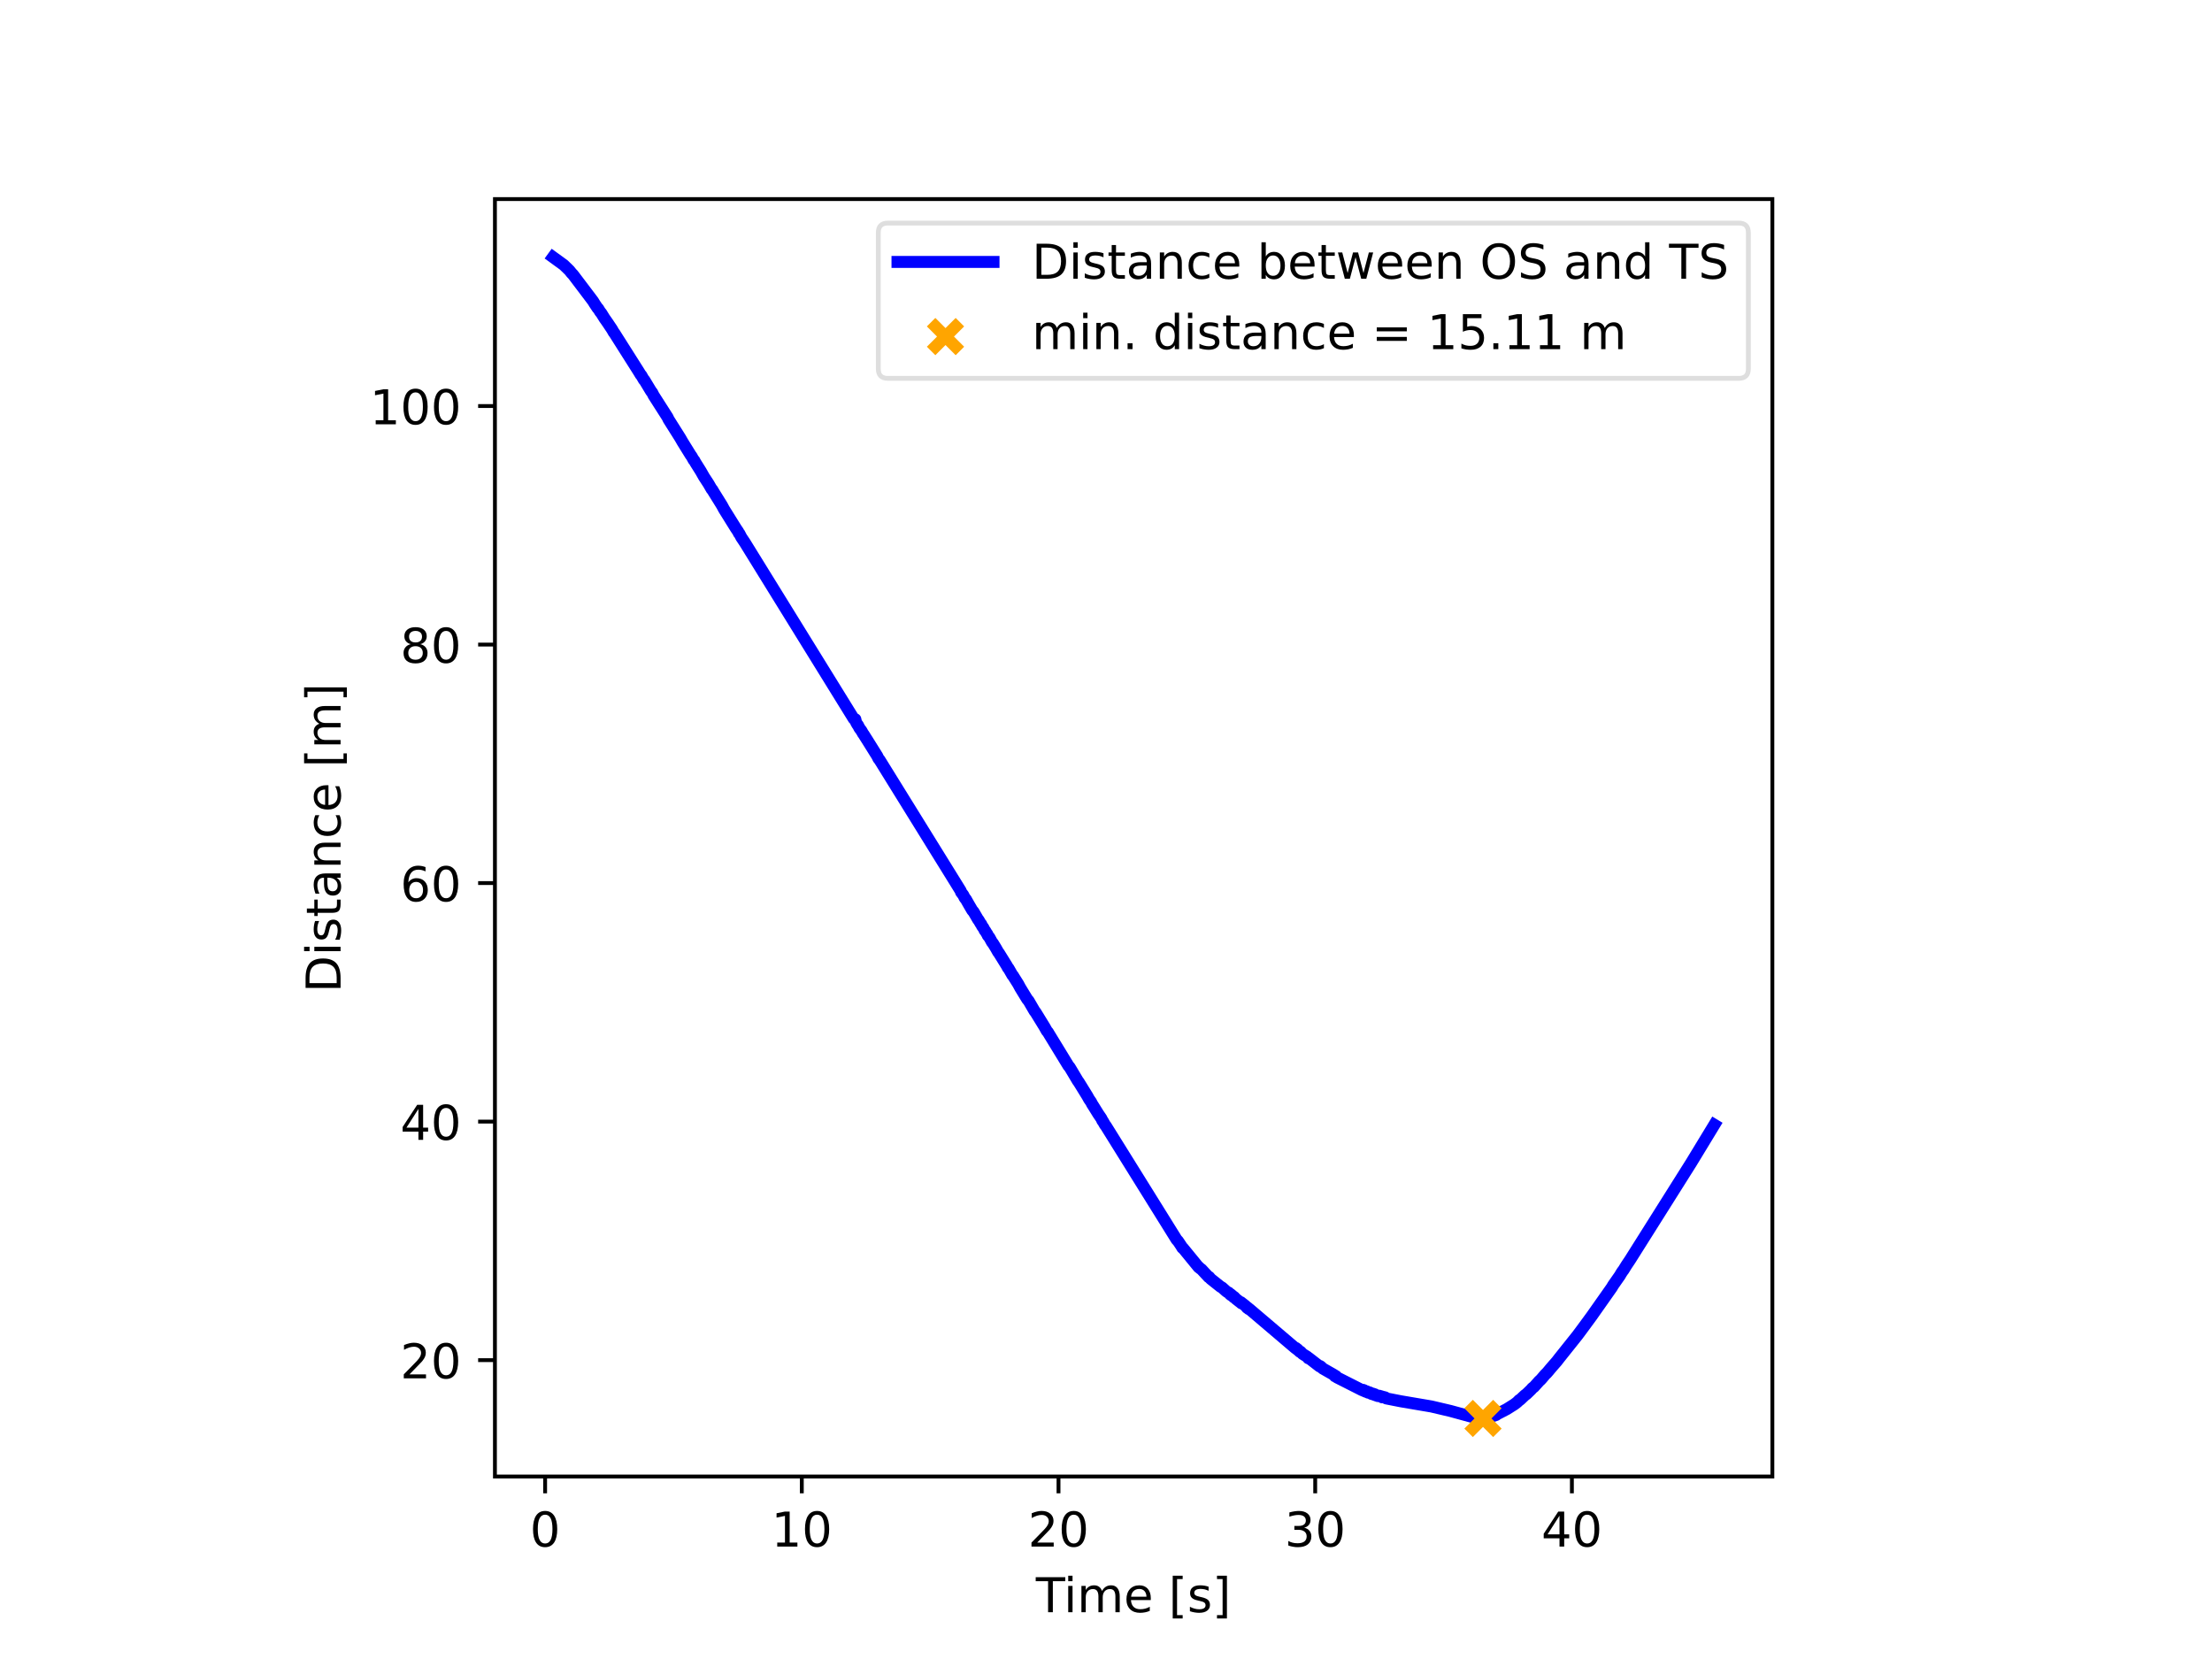 <svg xmlns="http://www.w3.org/2000/svg" xmlns:xlink="http://www.w3.org/1999/xlink" width="614.4" height="460.8" viewBox="0 0 460.8 345.6"><path d="M0 345.6h460.8V0H0z" fill="#fff"/><path d="M103.104 307.584h266.112V41.472H103.104z" fill="#fff"/><path stroke-width=".8" stroke-linejoin="round" fill="none" stroke="#000" d="M113.558 307.584v3.5"/><symbol id="a"><path transform="matrix(.001 0 0 .001 -.066 .013)" d="M318 664c-51 0-89-25-115-75s-38-125-38-225 12-175 38-225 64-75 115-75 89 25 115 75c25 50 38 125 38 225s-13 175-38 225c-26 50-64 75-115 75zm0 78c81 0 143-33 187-97 43-65 65-159 65-281 0-123-22-217-65-281-44-64-106-96-188-96S173 19 130 83 66 241 66 364c0 122 21 216 64 281 43 64 106 97 188 97z"/></symbol><use xlink:href="#a" transform="matrix(10 0 0 -10 111.039 322.308)"/><path stroke-width=".8" stroke-linejoin="round" fill="none" stroke="#000" d="M167.032 307.584v3.5"/><symbol id="b"><path transform="translate(-.11) scale(.001)" d="M124 83h161v556l-175-35v90l174 35h99V83h161V0H124v83z"/></symbol><use xlink:href="#b" transform="matrix(10 0 0 -10 161.773 322.178)"/><use xlink:href="#a" transform="matrix(10 0 0 -10 167.693 322.308)"/><path stroke-width=".8" stroke-linejoin="round" fill="none" stroke="#000" d="M220.506 307.584v3.5"/><symbol id="c"><path transform="translate(-.073) scale(.001)" d="M192 83h344V0H73v83c37 38 88 90 153 156 64 65 105 107 122 126 32 35 54 65 66 90 12 24 19 49 19 73 0 38-14 70-41 94s-62 37-106 37c-31 0-64-6-98-16-34-11-71-27-110-49v100c40 16 77 28 111 36s66 12 95 12c75 0 135-19 180-57s68-88 68-151c0-30-6-59-17-85-11-27-31-59-61-95-8-10-34-37-78-82S271 164 192 83z"/></symbol><use xlink:href="#c" transform="matrix(10 0 0 -10 214.876 322.178)"/><use xlink:href="#a" transform="matrix(10 0 0 -10 221.166 322.308)"/><path stroke-width=".8" stroke-linejoin="round" fill="none" stroke="#000" d="M273.98 307.584v3.5"/><symbol id="d"><path transform="matrix(.001 0 0 .001 -.076 .013)" d="M406 393c47-10 84-31 110-63s40-72 40-118c0-72-25-128-74-167-50-39-120-58-211-58-31 0-63 3-95 9-32 5-66 14-100 26v95c27-16 57-28 90-36 32-8 66-12 102-12 62 0 109 12 141 36s49 60 49 107c0 42-15 76-45 100s-72 37-126 37h-85v81h89c48 0 85 9 111 29 26 19 39 47 39 84s-14 66-40 86c-27 20-65 30-114 30-27 0-56-3-87-9s-65-15-102-27v88c37 10 72 18 105 23 32 5 63 8 93 8 74 0 133-17 177-51s66-80 66-138c0-40-12-74-35-102s-56-48-98-58z"/></symbol><use xlink:href="#d" transform="matrix(10 0 0 -10 268.38 322.308)"/><use xlink:href="#a" transform="matrix(10 0 0 -10 274.64 322.308)"/><path stroke-width=".8" stroke-linejoin="round" fill="none" stroke="#000" d="M327.453 307.584v3.5"/><symbol id="e"><path transform="translate(-.049) scale(.001)" d="M378 643 129 254h249v389zm-26 86h124V254h104v-82H476V0h-98v172H49v95l303 462z"/></symbol><use xlink:href="#e" transform="matrix(10 0 0 -10 321.583 322.178)"/><use xlink:href="#a" transform="matrix(10 0 0 -10 328.113 322.308)"/><symbol id="f"><path transform="translate(.002) scale(.001)" d="M-2 729h616v-83H355V0h-99v646H-2v83z"/></symbol><symbol id="g"><path transform="translate(-.094) scale(.001)" d="M94 547h90V0H94v547zm0 213h90V646H94v114z"/></symbol><symbol id="h"><path transform="translate(-.091) scale(.001)" d="M520 442c22 40 49 69 80 89 31 19 68 29 111 29 56 0 100-20 131-60s47-97 47-170V0h-90v327c0 52-10 91-28 117-19 25-47 38-85 38-47 0-84-16-111-47s-40-73-40-126V0h-90v327c0 52-10 91-28 117-19 25-48 38-86 38-46 0-83-16-110-47s-40-73-40-126V0H91v547h90v-85c20 33 45 58 74 74 28 16 62 24 102 24s73-10 101-30 48-50 62-88z"/></symbol><symbol id="i"><path transform="matrix(.001 0 0 .001 -.055 .013)" d="M562 296v-44H149c4-62 22-110 56-142 33-32 79-48 139-48 34 0 68 4 100 12s65 21 97 39V28c-32-14-65-25-99-31s-69-10-103-10c-88 0-157 25-208 75S55 181 55 268c0 89 24 160 72 213 48 52 114 79 196 79 74 0 132-24 175-71 42-48 64-112 64-193zm-90 26c-1 49-15 88-41 118-27 29-63 44-107 44-50 0-90-15-120-43s-48-68-52-119h320z"/></symbol><symbol id="k"><path transform="matrix(.001 0 0 .001 -.086 .131)" d="M86 760h207v-70H176V-61h117v-70H86v891z"/></symbol><symbol id="l"><path transform="matrix(.001 0 0 .001 -.054 .013)" d="M443 531v-85c-26 12-52 22-79 29-28 6-56 10-85 10-45 0-79-7-101-21s-33-34-33-61c0-21 8-37 24-49s48-24 96-34l31-7c64-14 109-34 136-58 26-25 40-60 40-104 0-51-20-91-60-120-40-30-96-44-166-44-30 0-60 3-92 8S89 8 54 20v93c33-18 66-31 98-39 32-9 64-13 96-13 42 0 75 7 98 21 22 14 34 35 34 62 0 24-9 43-25 56s-52 26-108 38l-31 7c-56 12-97 30-121 54-25 24-37 57-37 100 0 51 18 91 54 119s88 42 156 42c33 0 64-3 94-8 29-5 56-12 81-21z"/></symbol><symbol id="m"><path transform="matrix(.001 0 0 .001 -.097 .131)" d="M304 760v-891H97v70h117v751H97v70h207z"/></symbol><use xlink:href="#f" transform="matrix(10 0 0 -10 215.757 335.85)"/><use xlink:href="#g" transform="matrix(10 0 0 -10 222.53 335.85)"/><use xlink:href="#h" transform="matrix(10 0 0 -10 225.28 335.85)"/><use xlink:href="#i" transform="matrix(10 0 0 -10 234.66 335.98)"/><use xlink:href="#j" transform="matrix(10 0 0 -10 240.26 335.85)"/><use xlink:href="#k" transform="matrix(10 0 0 -10 244.3 337.16)"/><use xlink:href="#l" transform="matrix(10 0 0 -10 247.88 335.98)"/><use xlink:href="#m" transform="matrix(10 0 0 -10 253.52 337.16)"/><path stroke-width=".8" stroke-linejoin="round" fill="none" stroke="#000" d="M103.104 283.34h-3.5"/><use xlink:href="#c" transform="matrix(10 0 0 -10 84.115 287.136)"/><use xlink:href="#a" transform="matrix(10 0 0 -10 90.405 287.266)"/><path stroke-width=".8" stroke-linejoin="round" fill="none" stroke="#000" d="M103.104 233.65h-3.5"/><use xlink:href="#e" transform="matrix(10 0 0 -10 83.875 237.447)"/><use xlink:href="#a" transform="matrix(10 0 0 -10 90.405 237.577)"/><path stroke-width=".8" stroke-linejoin="round" fill="none" stroke="#000" d="M103.104 183.962h-3.5"/><symbol id="n"><path transform="matrix(.001 0 0 .001 -.07 .013)" d="M330 404c-44 0-79-16-105-46s-39-72-39-124c0-53 13-95 39-125s61-45 105-45 79 15 105 45 39 72 39 125c0 52-13 94-39 124s-61 46-105 46zm196 309v-90c-25 12-50 21-75 27-26 6-51 9-75 9-66 0-116-22-150-66s-54-111-58-199c19 28 43 50 72 65s61 23 96 23c73 0 131-23 173-67s64-105 64-181c0-75-23-135-67-180S403-13 330-13c-84 0-149 32-193 96-45 64-67 158-67 281 0 115 27 207 82 275 54 68 128 103 220 103 24 0 49-3 75-7 25-5 51-12 79-22z"/></symbol><use xlink:href="#n" transform="matrix(10 0 0 -10 84.085 187.889)"/><use xlink:href="#a" transform="matrix(10 0 0 -10 90.405 187.889)"/><path stroke-width=".8" stroke-linejoin="round" fill="none" stroke="#000" d="M103.104 134.273h-3.5"/><symbol id="o"><path transform="matrix(.001 0 0 .001 -.068 .013)" d="M318 346c-47 0-84-13-111-38s-40-59-40-103 13-79 40-104 64-37 111-37c46 0 83 12 110 38 27 25 41 59 41 103s-14 78-40 103c-27 25-64 38-111 38zm-99 42c-42 10-75 30-99 59s-35 64-35 106c0 58 20 104 62 138 41 34 98 51 171 51 72 0 129-17 171-51 41-34 62-80 62-138 0-42-12-77-36-106s-56-49-98-59c47-11 84-33 111-65 26-32 40-72 40-118 0-71-22-125-65-162-44-38-106-56-186-56S175 5 132 43c-43 37-64 91-64 162 0 46 13 86 40 118 26 32 63 54 111 65zm-36 156c0-38 11-68 35-89s57-31 100-31c42 0 75 10 99 31s36 51 36 89-12 67-36 88-57 32-99 32c-43 0-76-11-100-32s-35-50-35-88z"/></symbol><use xlink:href="#o" transform="matrix(10 0 0 -10 84.065 138.2)"/><use xlink:href="#a" transform="matrix(10 0 0 -10 90.405 138.2)"/><path stroke-width=".8" stroke-linejoin="round" fill="none" stroke="#000" d="M103.104 84.585h-3.5"/><use xlink:href="#b" transform="matrix(10 0 0 -10 78.126 88.382)"/><use xlink:href="#a" transform="matrix(10 0 0 -10 84.046 88.512)"/><use xlink:href="#a" transform="matrix(10 0 0 -10 90.406 88.512)"/><symbol id="p"><path transform="translate(-.098) scale(.001)" d="M197 648V81h119c100 0 174 22 221 68 46 46 70 118 70 216s-24 169-70 215c-47 45-121 68-221 68H197zm-99 81h203c141 0 245-30 311-88 66-59 99-151 99-276 0-126-34-218-100-277S441 0 301 0H98v729z"/></symbol><symbol id="q"><path transform="translate(-.027) scale(.001)" d="M183 702V547h185v-70H183V180c0-45 6-74 18-86 12-13 37-19 75-19h92V0h-92c-70 0-118 13-144 39s-39 73-39 141v297H27v70h66v155h90z"/></symbol><symbol id="r"><path transform="matrix(.001 0 0 .001 -.06 .013)" d="M343 275c-73 0-123-9-151-25-28-17-42-45-42-85 0-32 10-58 31-76 21-19 50-28 86-28 50 0 90 17 120 53 30 35 45 82 45 141v20h-89zm179 37V0h-90v83c-21-34-47-58-77-73s-68-23-112-23c-56 0-101 15-134 46s-49 73-49 126c0 61 20 107 62 139 41 31 102 47 184 47h126v9c0 41-14 73-41 96-27 22-65 34-114 34-32 0-62-4-92-12s-58-19-85-33v83c32 12 64 22 95 28s61 10 91 10c79 0 138-21 177-62s59-103 59-186z"/></symbol><symbol id="s"><path transform="translate(-.091) scale(.001)" d="M549 330V0h-90v327c0 52-11 90-31 116s-50 39-90 39c-49 0-87-16-115-47s-42-73-42-126V0H91v547h90v-85c21 32 46 57 76 73 29 16 63 25 101 25 62 0 110-20 142-59s49-96 49-171z"/></symbol><symbol id="t"><path transform="matrix(.001 0 0 .001 -.055 .013)" d="M488 526v-84c-26 14-51 24-77 31s-51 11-77 11c-58 0-104-19-136-56s-48-89-48-155c0-67 16-119 48-156s78-55 136-55c26 0 51 3 77 10s51 18 77 32V21C462 9 436 0 410-5c-27-5-56-8-86-8-82 0-148 25-196 77-49 51-73 121-73 209 0 89 24 159 73 210s116 77 202 77c28 0 55-3 81-9s52-14 77-25z"/></symbol><use xlink:href="#p" transform="matrix(0 -10 -10 0 70.948 205.798)"/><use xlink:href="#g" transform="matrix(0 -10 -10 0 70.948 198.138)"/><use xlink:href="#l" transform="matrix(0 -10 -10 0 71.078 195.758)"/><use xlink:href="#q" transform="matrix(0 -10 -10 0 70.948 190.818)"/><use xlink:href="#r" transform="matrix(0 -10 -10 0 71.078 186.568)"/><use xlink:href="#s" transform="matrix(0 -10 -10 0 70.948 180.128)"/><use xlink:href="#t" transform="matrix(0 -10 -10 0 71.078 174.148)"/><use xlink:href="#i" transform="matrix(0 -10 -10 0 71.078 168.648)"/><use xlink:href="#j" transform="matrix(0 -10 -10 0 70.948 163.048)"/><use xlink:href="#k" transform="matrix(0 -10 -10 0 72.258 159.008)"/><use xlink:href="#h" transform="matrix(0 -10 -10 0 70.948 155.058)"/><use xlink:href="#m" transform="matrix(0 -10 -10 0 72.258 145.258)"/><clipPath id="u"><path transform="matrix(1 0 0 -1 0 345.6)" d="M103.104 38.016h266.112v266.112H103.104z"/></clipPath><g clip-path="url(#u)"><path stroke-width="2.5" stroke-linecap="square" stroke-linejoin="round" fill="none" stroke="#00f" d="m115.2 53.568 2.246 1.632 1.182 1.149.433.545.3.307 4.176 5.519.331.545.626.935.112.072.438.717.209.232.647 1.047.62.882.984 1.468.326.583.188.24 5.053 7.977.412.68.107.078.54.945.112.078 1.396 2.317.214.25.304.608 2.91 4.553.202.438 2.444 3.88.45.785 1.716 2.77.192.253.434.786.123.08.23.44L146 98.174l.641 1.134.958 1.466.652 1.135.112.079.305.52 1.722 2.77.422.786 2.476 3.977.348.518.075.08.203.439.112.078.407.785.465.691.283.424 22.684 36.702.315.076.145.617.3.522.095.078.31.617.439.595.342.614.08.076.321.516.439.688 2.101 3.363.246.517.22.248 16.913 27.306.08.272.455.595.31.618.235.248.187.347.551.964.61 1.04.235.247.968 1.66.09.074.46.793.097.074.193.446.224.247.31.62.097.074.368.62.075.073.091.273.348.42.524.965.208.247.637 1.038.444.792.192.246 1.61 2.595.235.446.107.073.85 1.485.102.072.208.346.872 1.384.428.793 1.48 2.425.236.245 1.268 2.18.203.244 1.871 3.045.487.866.224.244.204.346 4.08 6.68.224.242.626 1.038 1.09 1.834.188.242 1.813 2.94.342.622.412.587.23.45.331.518.963 1.553.636.93.203.45.086.068.449.795.192.24 14.77 23.73.22.197.684 1.02.262.444.112.034.235.29 3.037 3.713.07-.003.193.22.326.216 1.497 1.617.107-.024.32.393 2.076 1.654.272.133.877.788.353.25.16.046.252.288.059.083.117-.037.097.204.208.046.337.37.091-.037.342.372.968.755.09-.038.103.207.106-.038.76.594.31.382.112-.038.23.297.086-.038 9.662 8.218.097-.05.246.308.08-.051.326.391.203.169.102-.053.433.47.968.598.214.3.096-.059 2.246 1.743.085-.069.22.145.337.356 2.026 1.154.439.26.096.209.22-.018.213.271 5.24 2.653.198-.058.123.193.102-.104.209.236.219.085.096-.106.31.273.214-.068.23.08.209.227.224.077.086-.11.112.037.246.223.08-.112.235.22.412.14.198-.083.556.16.112.18.214-.089.428.116.22.204 3.031.596 6.37 1.082 3.972.936 4.936 1.35 1.743.203.99-.103 1.839-.62.214-.17 2.01-1.048 1.53-.964.443-.33.305-.256.3-.321.123-.033.208-.181.348-.332.502-.474.337-.245.952-.92.305-.36.273-.173 1.128-1.259.262-.228.283-.313.728-.86.235-.207.422-.484.321-.394.637-.74.754-.86.513-.664 3.764-4.715.958-1.284 2.032-2.766 4.203-5.97.278-.473 1.444-2.068.165-.304.321-.5.235-.304.61-.988.765-1.14 12.721-20.196 4.818-7.925"/></g><clipPath id="v"><path transform="matrix(1 0 0 -1 0 345.6)" d="M103.104 38.016h266.112v266.112H103.104z"/></clipPath><g clip-path="url(#v)"><path d="m305.935 298.488 6-6m-6 0 6 6" fill="orange"/><path stroke-width="2.5" stroke-linejoin="round" fill="none" stroke="orange" d="m305.935 298.488 6-6m-6 0 6 6"/></g><path stroke-width=".8" stroke-linecap="square" stroke-miterlimit="10" fill="none" stroke="#000" d="M103.104 307.584V41.472M369.216 307.584V41.472M103.104 307.584h266.112M103.104 41.472h266.112"/><path d="M184.966 78.816h177.25c1.333 0 2-.667 2-2V48.472c0-1.333-.667-2-2-2h-177.25c-1.333 0-2 .667-2 2v28.344c0 1.333.667 2 2 2z" fill="#fff" fill-opacity=".8"/><path stroke-miterlimit="10" fill="none" stroke="#d5d6d5" stroke-opacity=".8" d="M184.966 78.816h177.25c1.333 0 2-.667 2-2V48.472c0-1.333-.667-2-2-2h-177.25c-1.333 0-2 .667-2 2v28.344c0 1.333.667 2 2 2z"/><path stroke-width="2.5" stroke-linecap="square" stroke-linejoin="round" fill="none" stroke="#00f" d="M186.966 54.566h20"/><symbol id="w"><path transform="matrix(.001 0 0 .001 -.091 .013)" d="M487 273c0 66-14 117-41 155-28 38-65 57-112 57-48 0-85-19-112-57-28-38-41-89-41-155s13-118 41-156c27-38 64-56 112-56 47 0 84 18 112 56 27 38 41 90 41 156zM181 464c18 32 42 56 71 72s64 24 104 24c66 0 120-27 162-79 41-53 62-122 62-208s-21-156-62-208c-42-52-96-78-162-78-40 0-75 8-104 23s-53 39-71 72V0H91v760h90V464z"/></symbol><symbol id="x"><path transform="translate(-.042) scale(.001)" d="M42 547h90l112-427 112 427h106l112-427 112 427h90L633 0H527L409 448 291 0H185L42 547z"/></symbol><symbol id="y"><path transform="matrix(.001 0 0 .001 -.056 .013)" d="M394 662c-72 0-129-27-171-80-42-54-63-126-63-218s21-165 63-218c42-54 99-80 171-80 71 0 128 26 170 80 42 53 63 126 63 218s-21 164-63 218c-42 53-99 80-170 80zm0 80c102 0 183-35 245-103 61-68 92-160 92-275 0-116-31-207-92-275C577 21 496-13 394-13 291-13 209 21 148 89c-62 68-92 159-92 275 0 115 30 207 92 275 61 68 143 103 246 103z"/></symbol><symbol id="z"><path transform="matrix(.001 0 0 .001 -.066 .013)" d="M535 705v-96c-38 18-73 31-106 40-34 8-66 13-96 13-54 0-96-11-125-31-29-21-43-51-43-89 0-32 9-57 29-73 19-17 56-30 110-40l60-12c73-14 127-39 162-74 35-36 53-83 53-142 0-71-24-124-71-160-48-36-117-54-208-54-35 0-72 4-111 11S110 16 69 32v102c40-23 79-40 117-51 38-12 76-17 114-17 56 0 99 11 130 33 30 22 46 53 46 95 0 36-11 64-33 84s-58 35-108 45l-60 12c-74 14-127 37-160 69-33 31-49 74-49 130 0 64 22 115 68 152 45 37 108 56 188 56 34 0 68-3 104-9 35-6 71-16 109-28z"/></symbol><symbol id="A"><path transform="matrix(.001 0 0 .001 -.055 .013)" d="M454 464v296h90V0h-90v82c-19-33-43-57-72-72s-63-23-103-23c-66 0-120 26-162 78S55 187 55 273s20 155 62 208c42 52 96 79 162 79 40 0 74-8 103-24s53-40 72-72zM148 273c0-66 13-118 40-156s64-56 112-56 85 18 113 56c27 38 41 90 41 156s-14 117-41 155c-28 38-65 57-113 57s-85-19-112-57-40-89-40-155z"/></symbol><use xlink:href="#p" transform="matrix(10 0 0 -10 215.946 58.066)"/><use xlink:href="#g" transform="matrix(10 0 0 -10 223.606 58.066)"/><use xlink:href="#l" transform="matrix(10 0 0 -10 225.986 58.196)"/><use xlink:href="#q" transform="matrix(10 0 0 -10 230.926 58.066)"/><use xlink:href="#r" transform="matrix(10 0 0 -10 235.176 58.196)"/><use xlink:href="#s" transform="matrix(10 0 0 -10 241.616 58.066)"/><use xlink:href="#t" transform="matrix(10 0 0 -10 247.596 58.196)"/><use xlink:href="#i" transform="matrix(10 0 0 -10 253.096 58.196)"/><use xlink:href="#j" transform="matrix(10 0 0 -10 258.696 58.066)"/><use xlink:href="#w" transform="matrix(10 0 0 -10 262.786 58.196)"/><use xlink:href="#i" transform="matrix(10 0 0 -10 268.776 58.196)"/><use xlink:href="#q" transform="matrix(10 0 0 -10 274.646 58.066)"/><use xlink:href="#x" transform="matrix(10 0 0 -10 278.716 58.066)"/><use xlink:href="#i" transform="matrix(10 0 0 -10 287.026 58.196)"/><use xlink:href="#i" transform="matrix(10 0 0 -10 293.176 58.196)"/><use xlink:href="#s" transform="matrix(10 0 0 -10 299.686 58.066)"/><use xlink:href="#j" transform="matrix(10 0 0 -10 305.116 58.066)"/><use xlink:href="#y" transform="matrix(10 0 0 -10 308.856 58.196)"/><use xlink:href="#z" transform="matrix(10 0 0 -10 316.826 58.196)"/><use xlink:href="#j" transform="matrix(10 0 0 -10 322.516 58.066)"/><use xlink:href="#r" transform="matrix(10 0 0 -10 326.296 58.196)"/><use xlink:href="#s" transform="matrix(10 0 0 -10 332.736 58.066)"/><use xlink:href="#A" transform="matrix(10 0 0 -10 338.716 58.196)"/><use xlink:href="#j" transform="matrix(10 0 0 -10 344.516 58.066)"/><use xlink:href="#f" transform="matrix(10 0 0 -10 347.676 58.066)"/><use xlink:href="#z" transform="matrix(10 0 0 -10 354.466 58.196)"/><path d="m193.966 73.113 6-6m-6 0 6 6" fill="orange"/><path stroke-width="2.5" stroke-linejoin="round" fill="none" stroke="orange" d="m193.966 73.113 6-6m-6 0 6 6"/><symbol id="B"><path transform="translate(-.107) scale(.001)" d="M107 124h103V0H107v124z"/></symbol><symbol id="C"><path transform="matrix(.001 0 0 .001 -.106 -.172)" d="M106 454h626v-82H106v82zm0-199h626v-83H106v83z"/></symbol><symbol id="D"><path transform="matrix(.001 0 0 .001 -.077 .013)" d="M108 729h387v-83H198V467c14 5 29 9 43 11s29 4 43 4c81 0 145-23 193-67 48-45 72-105 72-181 0-79-25-140-74-183S357-13 269-13c-31 0-62 3-94 7-32 5-64 12-98 23v99c29-16 59-28 91-36 31-8 64-11 99-11 56 0 101 14 134 44 32 30 49 70 49 121 0 50-17 90-49 120-33 30-78 45-134 45-26 0-53-3-79-9s-53-15-80-27v366z"/></symbol><use xlink:href="#h" transform="matrix(10 0 0 -10 215.876 72.738)"/><use xlink:href="#g" transform="matrix(10 0 0 -10 225.646 72.738)"/><use xlink:href="#s" transform="matrix(10 0 0 -10 228.396 72.738)"/><use xlink:href="#B" transform="matrix(10 0 0 -10 234.896 72.738)"/><use xlink:href="#j" transform="matrix(10 0 0 -10 237.006 72.738)"/><use xlink:href="#A" transform="matrix(10 0 0 -10 240.736 72.868)"/><use xlink:href="#g" transform="matrix(10 0 0 -10 247.476 72.738)"/><use xlink:href="#l" transform="matrix(10 0 0 -10 249.856 72.868)"/><use xlink:href="#q" transform="matrix(10 0 0 -10 254.796 72.738)"/><use xlink:href="#r" transform="matrix(10 0 0 -10 259.046 72.868)"/><use xlink:href="#s" transform="matrix(10 0 0 -10 265.486 72.738)"/><use xlink:href="#t" transform="matrix(10 0 0 -10 271.466 72.868)"/><use xlink:href="#i" transform="matrix(10 0 0 -10 276.966 72.868)"/><use xlink:href="#j" transform="matrix(10 0 0 -10 282.566 72.738)"/><use xlink:href="#C" transform="matrix(10 0 0 -10 286.806 71.018)"/><use xlink:href="#j" transform="matrix(10 0 0 -10 294.126 72.738)"/><use xlink:href="#b" transform="matrix(10 0 0 -10 298.406 72.738)"/><use xlink:href="#D" transform="matrix(10 0 0 -10 304.436 72.868)"/><use xlink:href="#B" transform="matrix(10 0 0 -10 311.096 72.738)"/><use xlink:href="#b" transform="matrix(10 0 0 -10 314.306 72.738)"/><use xlink:href="#b" transform="matrix(10 0 0 -10 320.666 72.738)"/><use xlink:href="#j" transform="matrix(10 0 0 -10 325.926 72.738)"/><use xlink:href="#h" transform="matrix(10 0 0 -10 330.016 72.738)"/></svg>